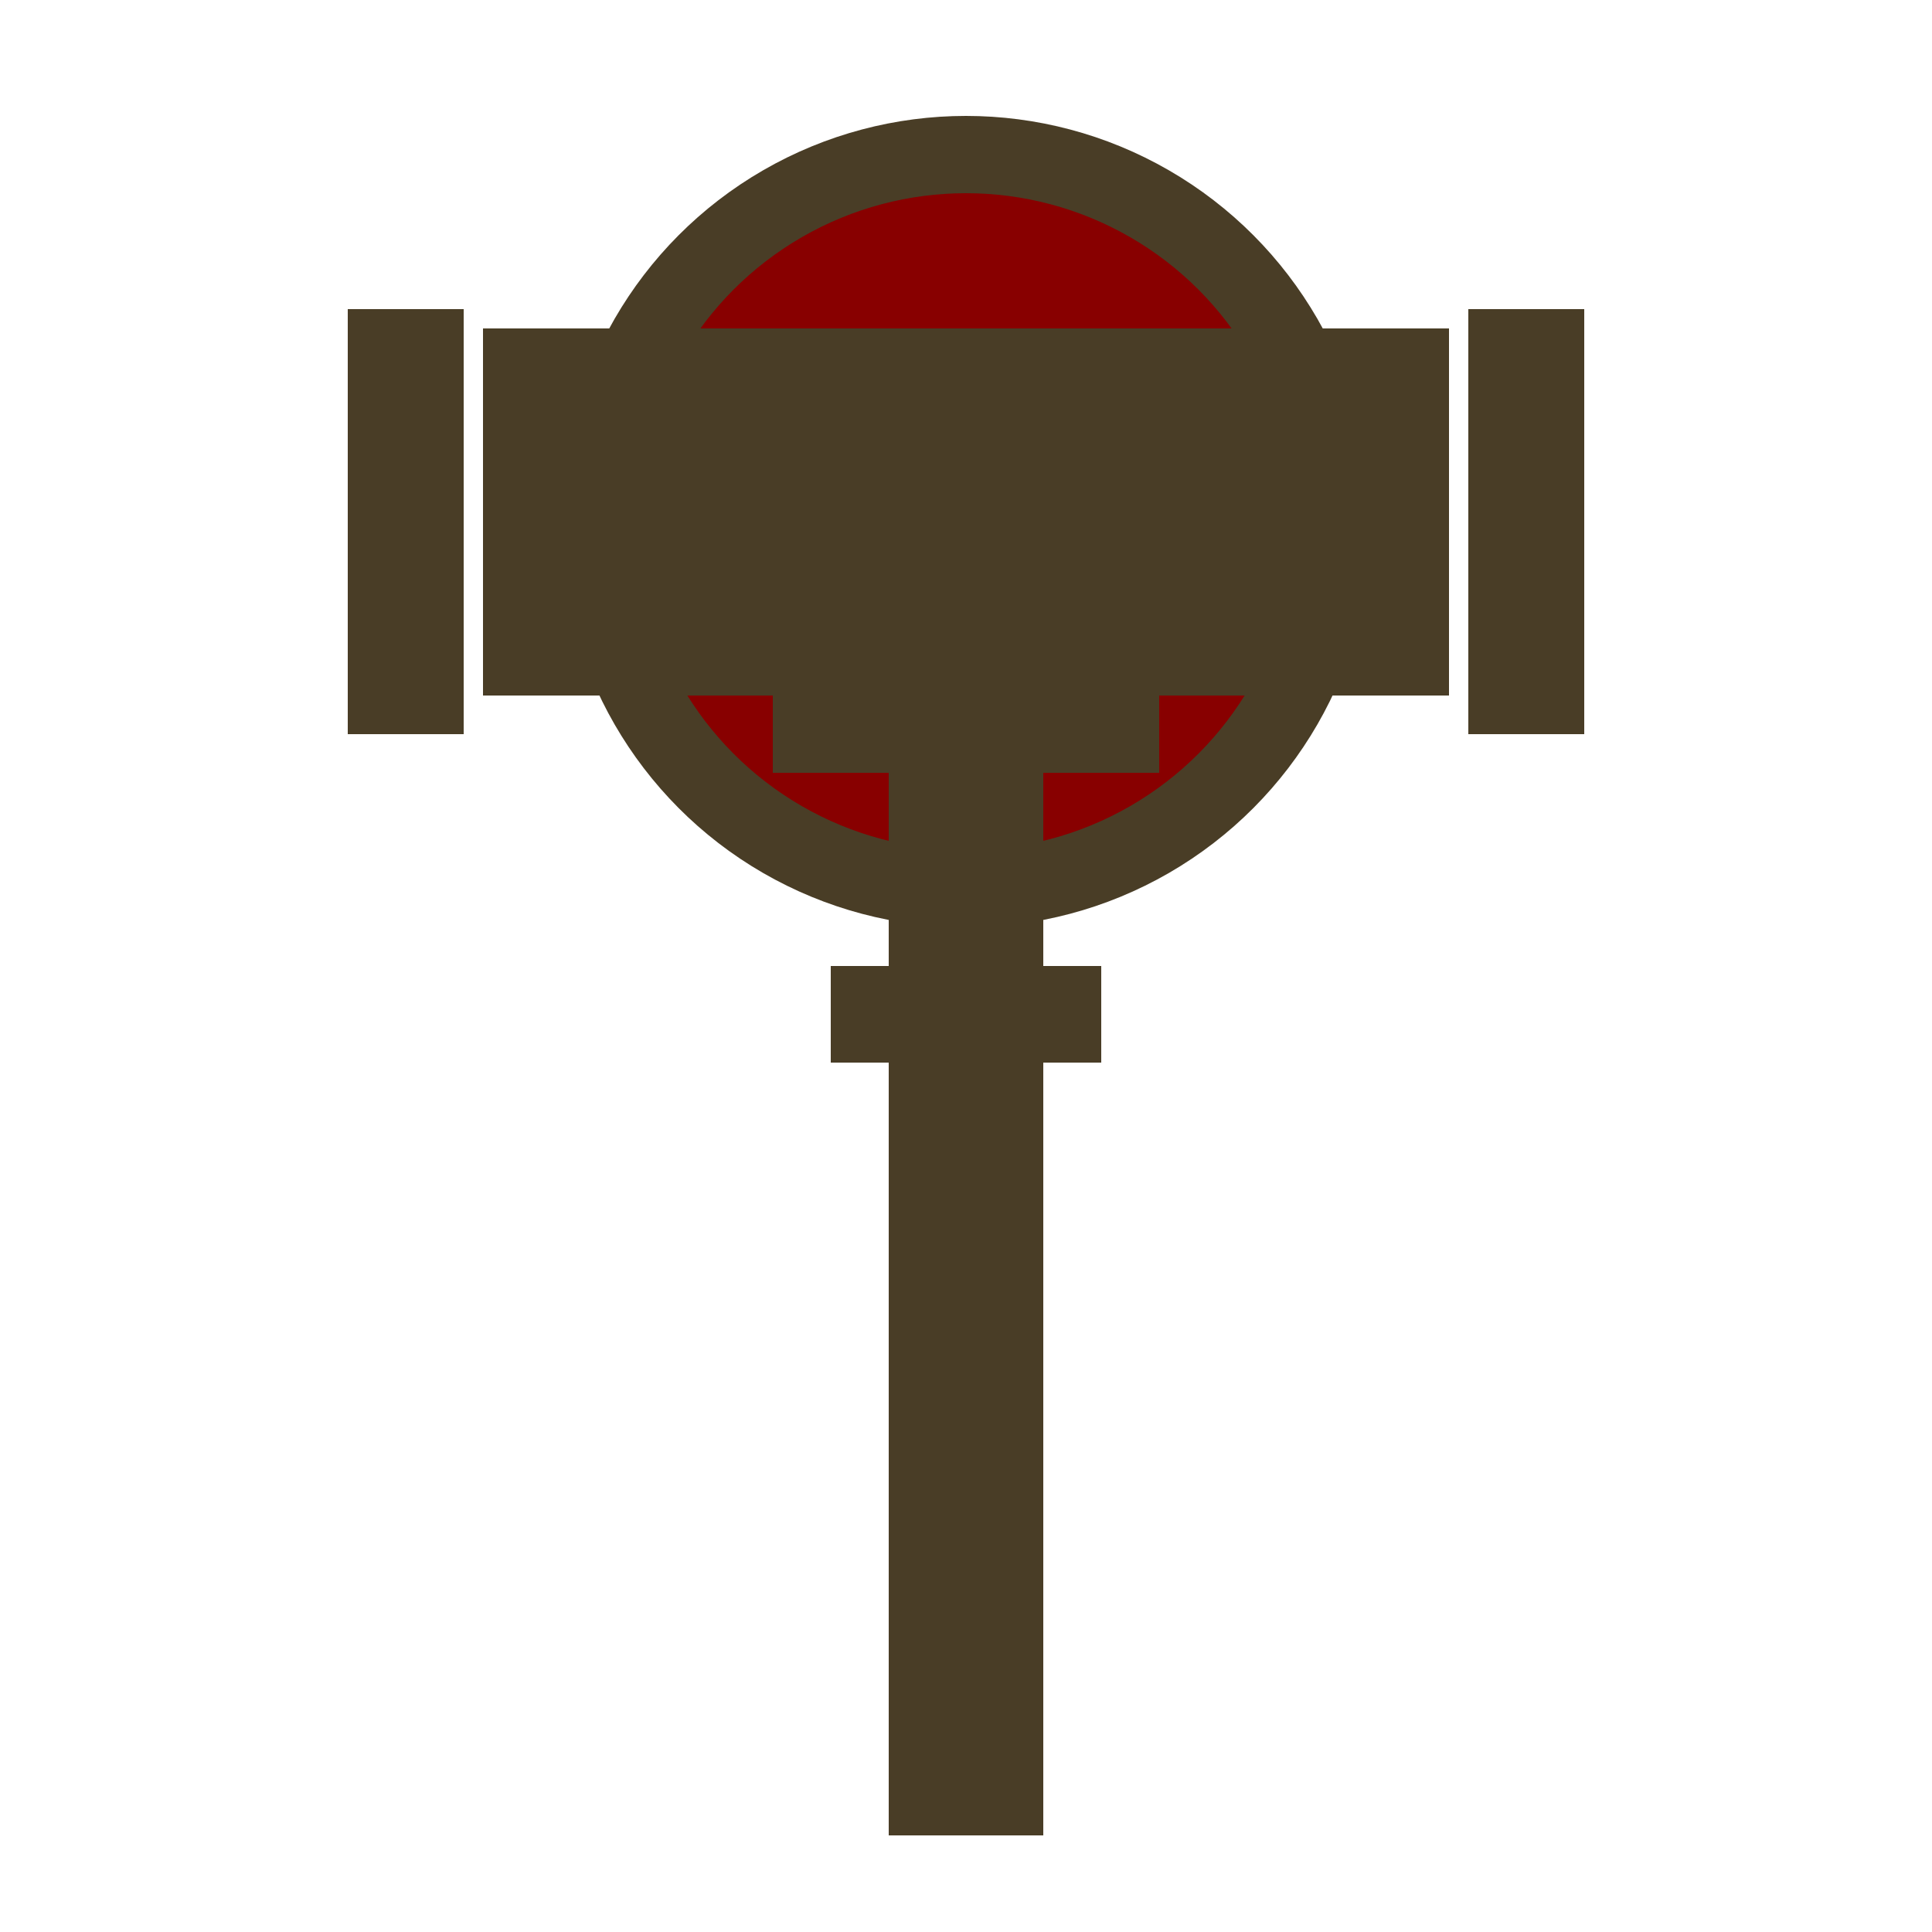 <svg xmlns="http://www.w3.org/2000/svg" xmlns:xlink="http://www.w3.org/1999/xlink" version="1.1" x="0px" y="0px" viewBox="0 0 100 100">
  <circle cx="50" cy="27" r="19" stroke="#493D26" stroke-width="4" fill="#880000" />
  <rect x="46" y="35" width="8" height="60" style="fill:rgb(73,61,38)" />
  <rect x="25" y="17" width="50" height="19" style="fill:rgb(73,61,38)" />

  <!-- Ends -->
  <rect x="18" y="16" width="6" height="22" style="fill:rgb(73,61,38)" />
  <rect x="76" y="16" width="6" height="22" style="fill:rgb(73,61,38)" />

  <!-- Middle -->
  <rect x="43" y="50" width="14" height="5" style="fill:rgb(73,61,38)" />
  <rect x="40" y="35" width="20" height="5" style="fill:rgb(73,61,38)" />
</svg>
